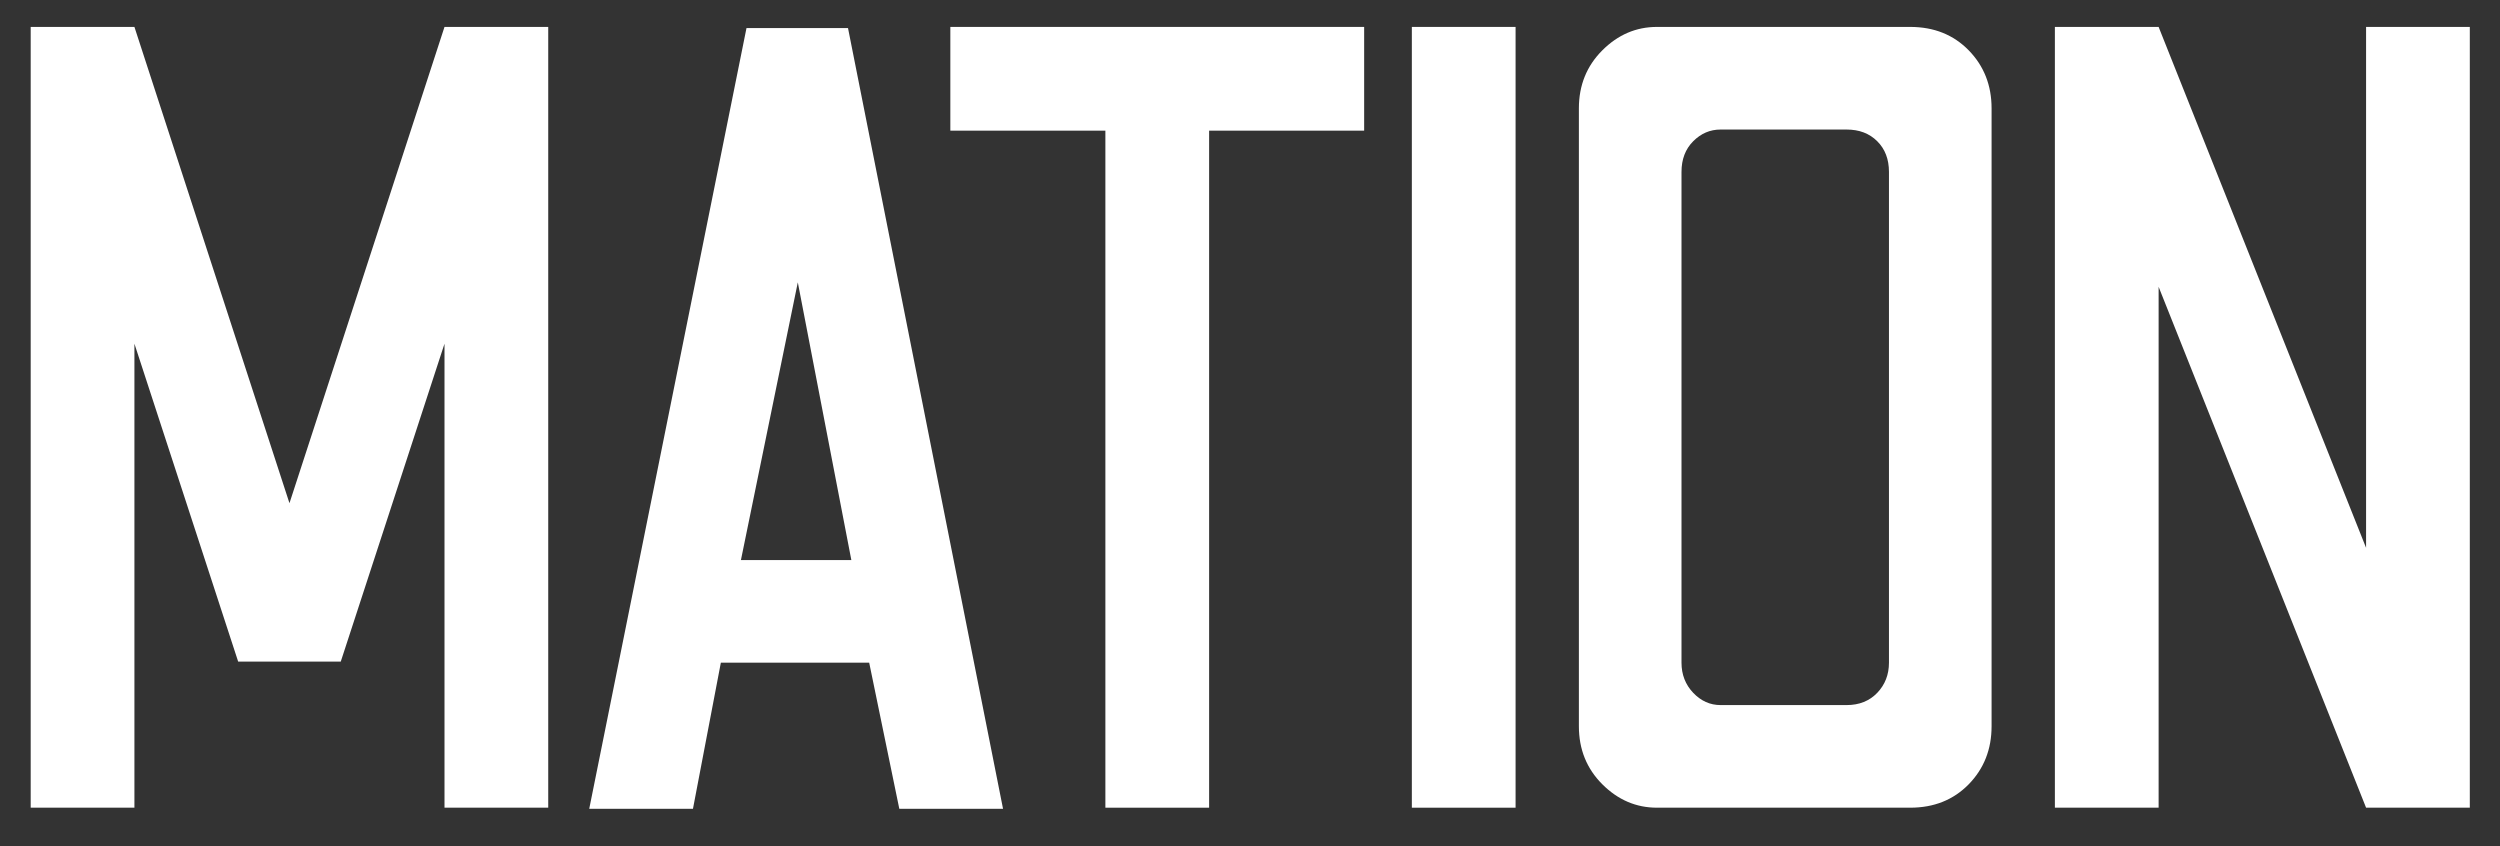 <?xml version="1.0" encoding="UTF-8"?>
<svg width="65px" height="22px" viewBox="0 0 65 22" version="1.1" xmlns="http://www.w3.org/2000/svg" xmlns:xlink="http://www.w3.org/1999/xlink">
    <rect x="0" y="0" width="65" height="22" fill="#333333" stroke="none"/>
    <title>mation</title>
    <g id="Page-1" stroke="none" stroke-width="1" fill="none" fill-rule="evenodd">
        <g id="Cryptomation-site-v3" transform="translate(-148, -137)" fill="#FFFFFF" fill-rule="nonzero">
            <g id="mation" transform="translate(148.798, 137.7)">
                <polygon id="Path" points="0 20.3 0 0 2.697 0 6.728 12.383 10.759 0 13.456 0 13.456 20.3 10.759 20.3 10.759 8.236 8.062 16.501 5.394 16.501 2.697 8.236 2.697 20.3"></polygon>
                <path d="M14.522,20.329 L18.611,0.029 L21.25,0.029 L25.281,20.329 L22.584,20.329 L21.801,16.53 L17.944,16.53 L17.219,20.329 L14.522,20.329 Z M18.466,13.862 L21.337,13.862 L19.945,6.641 L18.466,13.862 Z" id="Shape"></path>
                <polygon id="Path" points="27.942 20.3 27.942 2.697 23.911 2.697 23.911 0 34.67 0 34.67 2.697 30.639 2.697 30.639 20.3"></polygon>
                <polygon id="Path" points="35.91 20.3 35.91 0 38.607 0 38.607 20.3"></polygon>
                <path d="M42.283,20.3 C41.742,20.3 41.268,20.097 40.862,19.691 C40.456,19.285 40.253,18.782 40.253,18.183 L40.253,2.117 C40.253,1.518 40.456,1.015 40.862,0.609 C41.268,0.203 41.742,0 42.283,0 L48.866,0 C49.485,0 49.992,0.203 50.389,0.609 C50.785,1.015 50.983,1.518 50.983,2.117 L50.983,18.183 C50.983,18.782 50.785,19.285 50.389,19.691 C49.992,20.097 49.485,20.3 48.866,20.3 L42.283,20.3 Z M43.936,17.632 L47.213,17.632 C47.542,17.632 47.807,17.526 48.011,17.313 C48.214,17.1 48.315,16.839 48.315,16.53 L48.315,3.77 C48.315,3.441 48.214,3.175 48.011,2.973 C47.807,2.769 47.542,2.668 47.213,2.668 L43.936,2.668 C43.665,2.668 43.428,2.769 43.225,2.973 C43.023,3.175 42.921,3.441 42.921,3.77 L42.921,16.53 C42.921,16.839 43.023,17.1 43.225,17.313 C43.428,17.526 43.665,17.632 43.936,17.632 Z" id="Shape"></path>
                <polygon id="Path" points="52.629 20.3 52.629 0 55.326 0 60.72 13.543 60.72 0 63.417 0 63.417 20.3 60.72 20.3 55.326 6.757 55.326 20.3"></polygon>
            </g>
        </g>
    </g>
</svg>